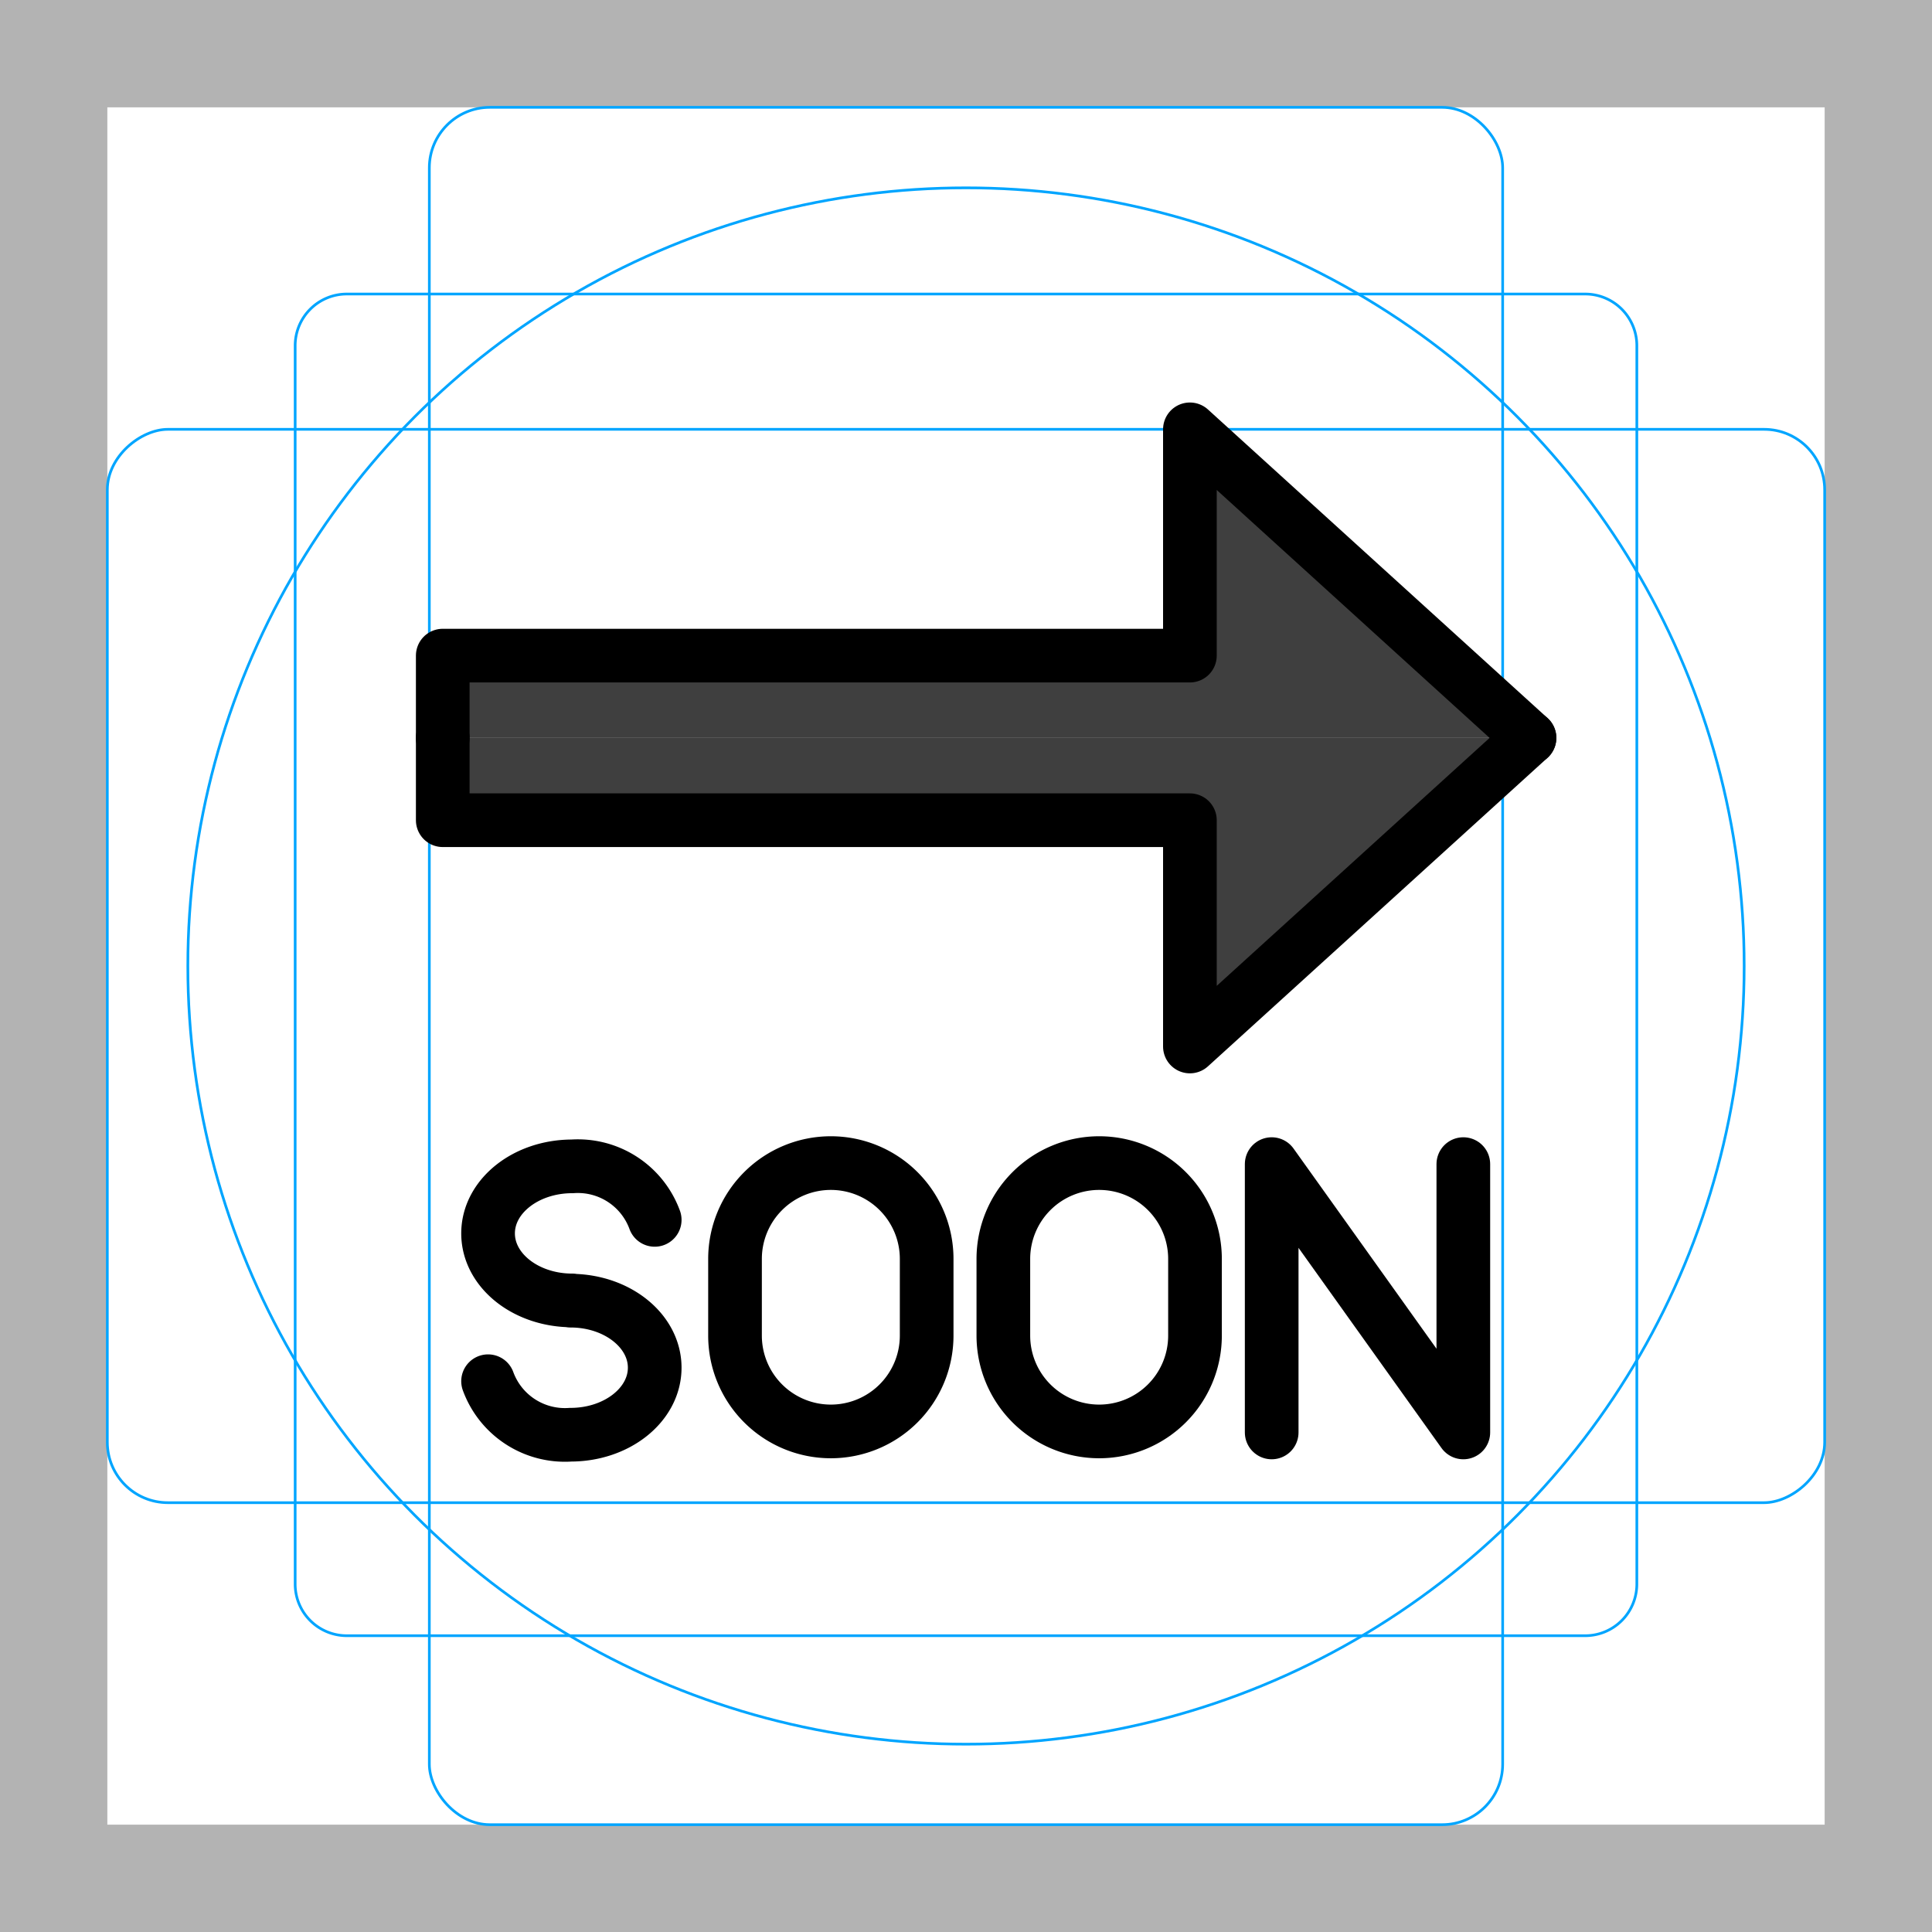 <svg id="emoji" xmlns="http://www.w3.org/2000/svg" viewBox="0 0 72 72">
  <g id="grid">
    <path d="M68,4V68H4V4H68m4-4H0V72H72V0Z" fill="#b3b3b3"/>
    <path d="M12.923,10.958H59.077A1.923,1.923,0,0,1,61,12.881V59.035a1.923,1.923,0,0,1-1.923,1.923H12.923A1.923,1.923,0,0,1,11,59.035V12.881A1.923,1.923,0,0,1,12.923,10.958Z" fill="none" stroke="#00a5ff" stroke-miterlimit="10" stroke-width="0.1"/>
    <rect x="16" y="4" width="40" height="64" rx="2.254" ry="2.254" fill="none" stroke="#00a5ff" stroke-miterlimit="10" stroke-width="0.1"/>
    <rect x="16" y="4" width="40" height="64" rx="2.254" ry="2.254" transform="rotate(90 36 36)" fill="none" stroke="#00a5ff" stroke-miterlimit="10" stroke-width="0.1"/>
    <circle cx="36" cy="36" r="29" fill="none" stroke="#00a5ff" stroke-miterlimit="10" stroke-width="0.1"/>
  </g>
  <g id="color">
    <g>
      <polyline points="16.5 27.5 16.5 30.567 44.344 30.567 44.344 39 57 27.5" fill="#3f3f3f"/>
      <polyline points="16.5 27.5 16.5 24.433 44.344 24.433 44.344 16 57 27.5" fill="#3f3f3f"/>
    </g>
  </g>
  <g id="line">
    <g>
      <polyline points="16.5 27.5 16.5 30.567 44.344 30.567 44.344 39 57 27.5" fill="none" stroke="#000" stroke-linecap="round" stroke-linejoin="round" stroke-width="2"/>
      <polyline points="16.5 27.5 16.5 24.433 44.344 24.433 44.344 16 57 27.5" fill="none" stroke="#000" stroke-linecap="round" stroke-linejoin="round" stroke-width="2"/>
    </g>
    <path d="M24.399,45.461a3.049,3.049,0,0,0-3.073-1.994h0c-1.732,0-3.137,1.118-3.137,2.498s1.404,2.498,3.137,2.498l-.064.009c1.733,0,3.137,1.118,3.137,2.498s-1.404,2.498-3.137,2.498h0a3.049,3.049,0,0,1-3.073-1.994" fill="none" stroke="#000" stroke-linecap="round" stroke-linejoin="round" stroke-width="2"/>
    <polyline points="47.392 53.383 47.392 43.383 54.534 53.383 54.534 43.383" fill="none" stroke="#000" stroke-linecap="round" stroke-linejoin="round" stroke-width="2"/>
    <path d="M40.963,53.345h0a3.571,3.571,0,0,1-3.571-3.571V46.916a3.571,3.571,0,0,1,3.571-3.571h0a3.571,3.571,0,0,1,3.571,3.571v2.857A3.571,3.571,0,0,1,40.963,53.345Z" fill="none" stroke="#000" stroke-linecap="round" stroke-linejoin="round" stroke-width="2"/>
    <path d="M30.963,53.345h0a3.571,3.571,0,0,1-3.571-3.571V46.916a3.571,3.571,0,0,1,3.571-3.571h0a3.571,3.571,0,0,1,3.571,3.571v2.857A3.571,3.571,0,0,1,30.963,53.345Z" fill="none" stroke="#000" stroke-linecap="round" stroke-linejoin="round" stroke-width="2"/>
  </g>
</svg>
